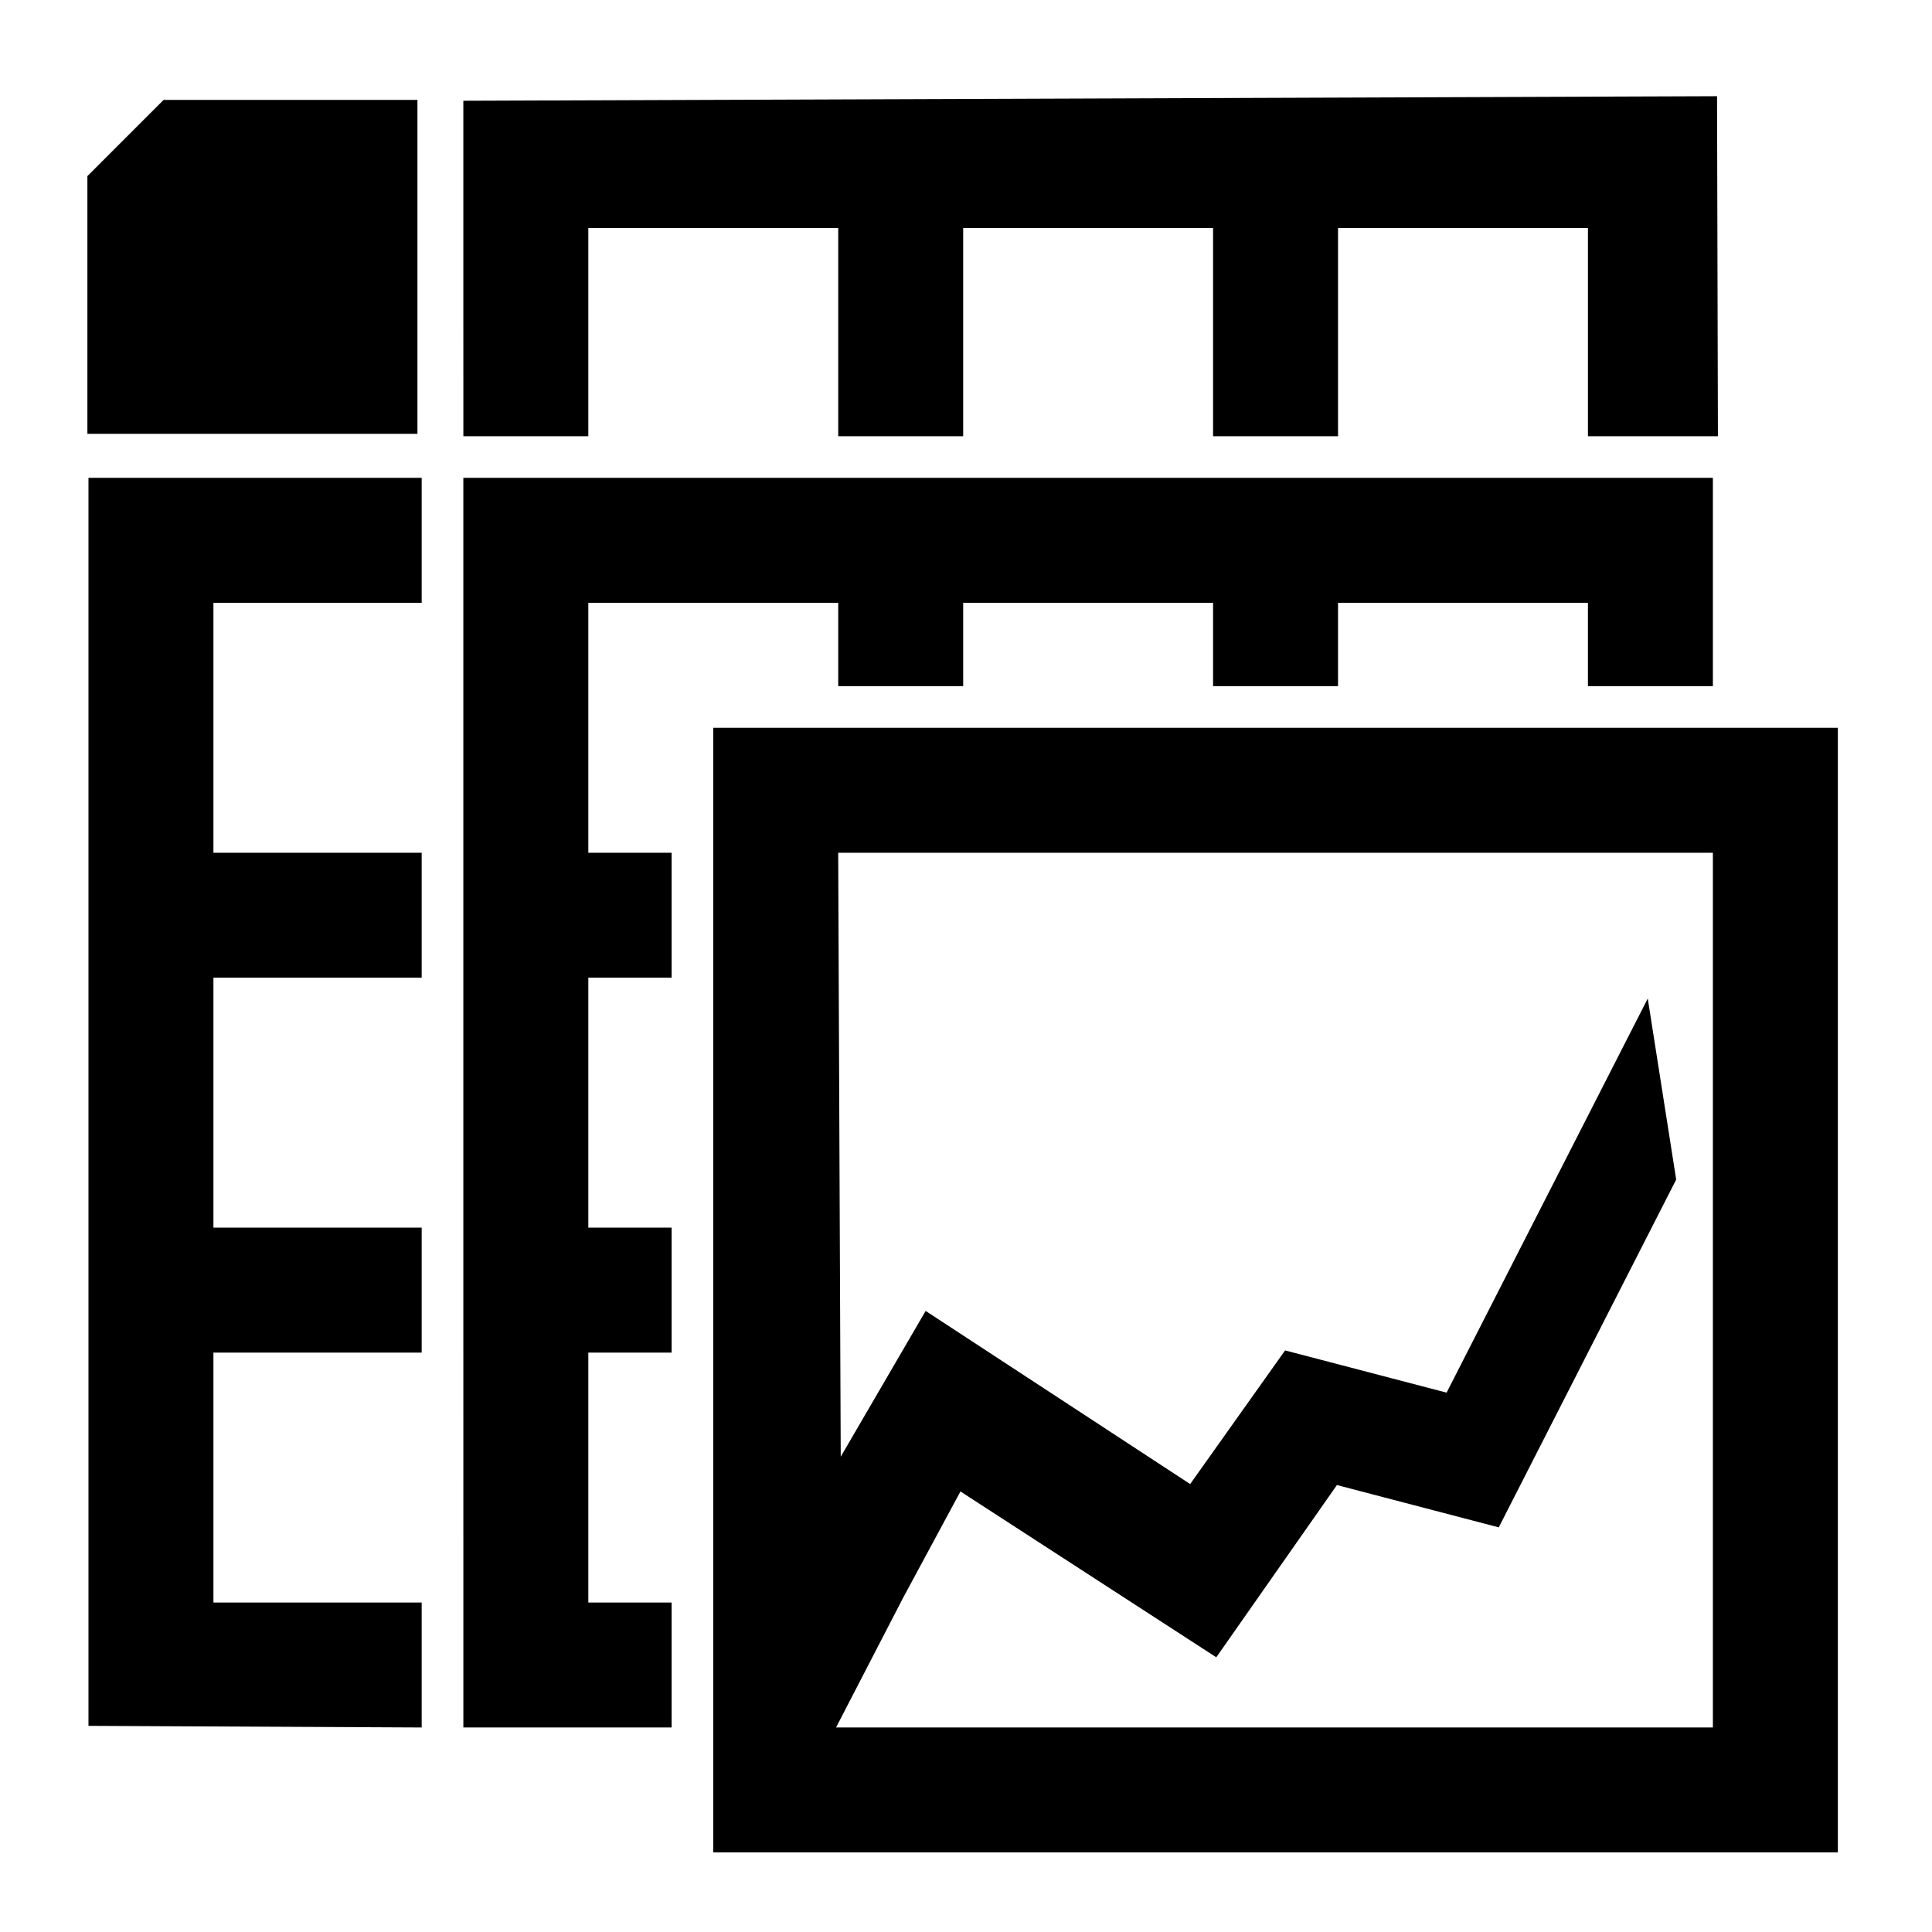 <?xml version="1.0" encoding="UTF-8" standalone="no"?>
<!-- Created with Inkscape (http://www.inkscape.org/) -->

<svg
   xmlns:dc="http://purl.org/dc/elements/1.1/"
   xmlns:cc="http://creativecommons.org/ns#"
   xmlns:rdf="http://www.w3.org/1999/02/22-rdf-syntax-ns#"
   xmlns:svg="http://www.w3.org/2000/svg"
   xmlns="http://www.w3.org/2000/svg"
   xmlns:sodipodi="http://sodipodi.sourceforge.net/DTD/sodipodi-0.dtd"
   xmlns:inkscape="http://www.inkscape.org/namespaces/inkscape"
   width="512"
   height="512"
   viewBox="0 0 512 512"
   id="svg2"
   version="1.1"
   inkscape:version="0.91 r13725"
   sodipodi:docname="station_values.svg"
   inkscape:export-filename="C:\Users\d.fiori\Downloads\omirl\temperaturaOff.png"
   inkscape:export-xdpi="5.6300001"
   inkscape:export-ydpi="5.6300001">
  <defs
     id="defs4">
    <inkscape:path-effect
       effect="spiro"
       id="path-effect5400"
       is_visible="true" />
    <inkscape:path-effect
       effect="spiro"
       id="path-effect5363"
       is_visible="true" />
  </defs>
  <sodipodi:namedview
     id="base"
     pagecolor="#ffffff"
     bordercolor="#666666"
     borderopacity="1.0"
     inkscape:pageopacity="0.0"
     inkscape:pageshadow="2"
     inkscape:zoom="0.98994949"
     inkscape:cx="180.80058"
     inkscape:cy="346.1902"
     inkscape:document-units="px"
     inkscape:current-layer="layer1"
     showgrid="false"
     showguides="true"
     inkscape:guide-bbox="true"
     units="px"
     inkscape:window-width="1280"
     inkscape:window-height="961"
     inkscape:window-x="1272"
     inkscape:window-y="-8"
     inkscape:window-maximized="1">
    <sodipodi:guide
       position="229.554,849.464"
       orientation="0,1"
       id="guide4170" />
    <sodipodi:guide
       position="230.58,829.107"
       orientation="0,1"
       id="guide4172" />
    <inkscape:grid
       type="xygrid"
       id="grid4246" />
    <sodipodi:guide
       position="256.027,751.696"
       orientation="1,0"
       id="guide4248" />
    <sodipodi:guide
       position="-13.132,256"
       orientation="0,1"
       id="guide4284"
       inkscape:label=""
       inkscape:color="rgb(0,0,255)" />
  </sodipodi:namedview>
  <g
     inkscape:label="Livello 1"
     inkscape:groupmode="layer"
     id="layer1"
     transform="translate(0,-540.362)">
    <path
       style="fill:#000000"
       d="m 189.017,882.251 0,-149.02 149.015,0 149.015,0 0,149.02 0,149.02 -149.015,0 -149.015,0 z m 264.916,0 0,-115.905 -115.901,0 -115.901,0 0.336,80.029 0.336,80.029 11.251,-19.317 11.251,-19.317 70.101,45.881 25.157,-35.417 42.797,11.192 53.31,-104.445 3.769,23.989 3.769,23.989 -47.021,92.172 -42.887,-11.216 -31.972,45.647 -67.8,-43.947 -15.262,28.308 -17.701,34.231 116.184,0 116.184,0 0,-115.905 z m -430.488,115.478 0,-172.51 0,-158.219 44.153,0 44.153,0 0,16.558 0,16.558 -27.595,0 -27.595,0 0,33.116 0,33.116 27.595,0 27.595,0 0,16.558 0,16.558 -27.595,0 -27.595,0 0,33.116 0,33.116 27.595,0 27.595,0 0,16.558 0,16.558 -27.595,0 -27.595,0 0,33.116 0,33.116 27.595,0 27.595,0 0,33.116 z m 99.343,-165.151 0,-165.578 165.572,0 165.572,0 0,27.596 0,27.596 -16.557,0 -16.557,0 0,-11.039 0,-11.039 -33.114,0 -33.114,0 0,11.039 0,11.039 -16.557,0 -16.557,0 0,-11.039 0,-11.039 -33.114,0 -33.114,0 0,11.039 0,11.039 -16.557,0 -16.557,0 0,-11.039 0,-11.039 -33.114,0 -33.114,0 0,33.116 0,33.116 11.038,0 11.038,0 0,16.558 0,16.558 -11.038,0 -11.038,0 0,33.116 0,33.116 11.038,0 11.038,0 0,16.558 0,16.558 -11.038,0 -11.038,0 0,33.116 0,33.116 11.038,0 11.038,0 0,16.558 0,16.558 -27.595,0 -27.595,0 z m 0,-221.066 0,-44.449 332.246,-1.208 0.232,90.107 -17.224,0 -17.223,0 0,-27.596 0,-27.596 -33.114,0 -33.114,0 0,27.596 0,27.596 -16.557,0 -16.557,0 0,-27.596 0,-27.596 -33.114,0 -33.114,0 0,27.596 0,27.596 -16.557,0 -16.557,0 0,-27.596 0,-27.596 -33.114,0 -33.114,0 0,27.596 0,27.596 -16.557,0 -16.557,0 z"
       id="path5394"
       inkscape:connector-curvature="0"
       sodipodi:nodetypes="cccccccccccccccccccccccccccccccccccccccccccccccccccccccccccccccccccccccccccccccccccccccccccccccccccccccccccccccccccccccccccccccccccccccccccccccccccc" />
    <path
       style="fill:#000000;fill-opacity:1;stroke:none;stroke-width:2;stroke-miterlimit:4;stroke-dasharray:none;stroke-opacity:1"
       d="m 43.362,566.833 -20.201,20.201 0,68.301 87.464,0 0,-88.502 -67.264,0 z"
       id="rect5396"
       inkscape:connector-curvature="0" />
  </g>
</svg>
